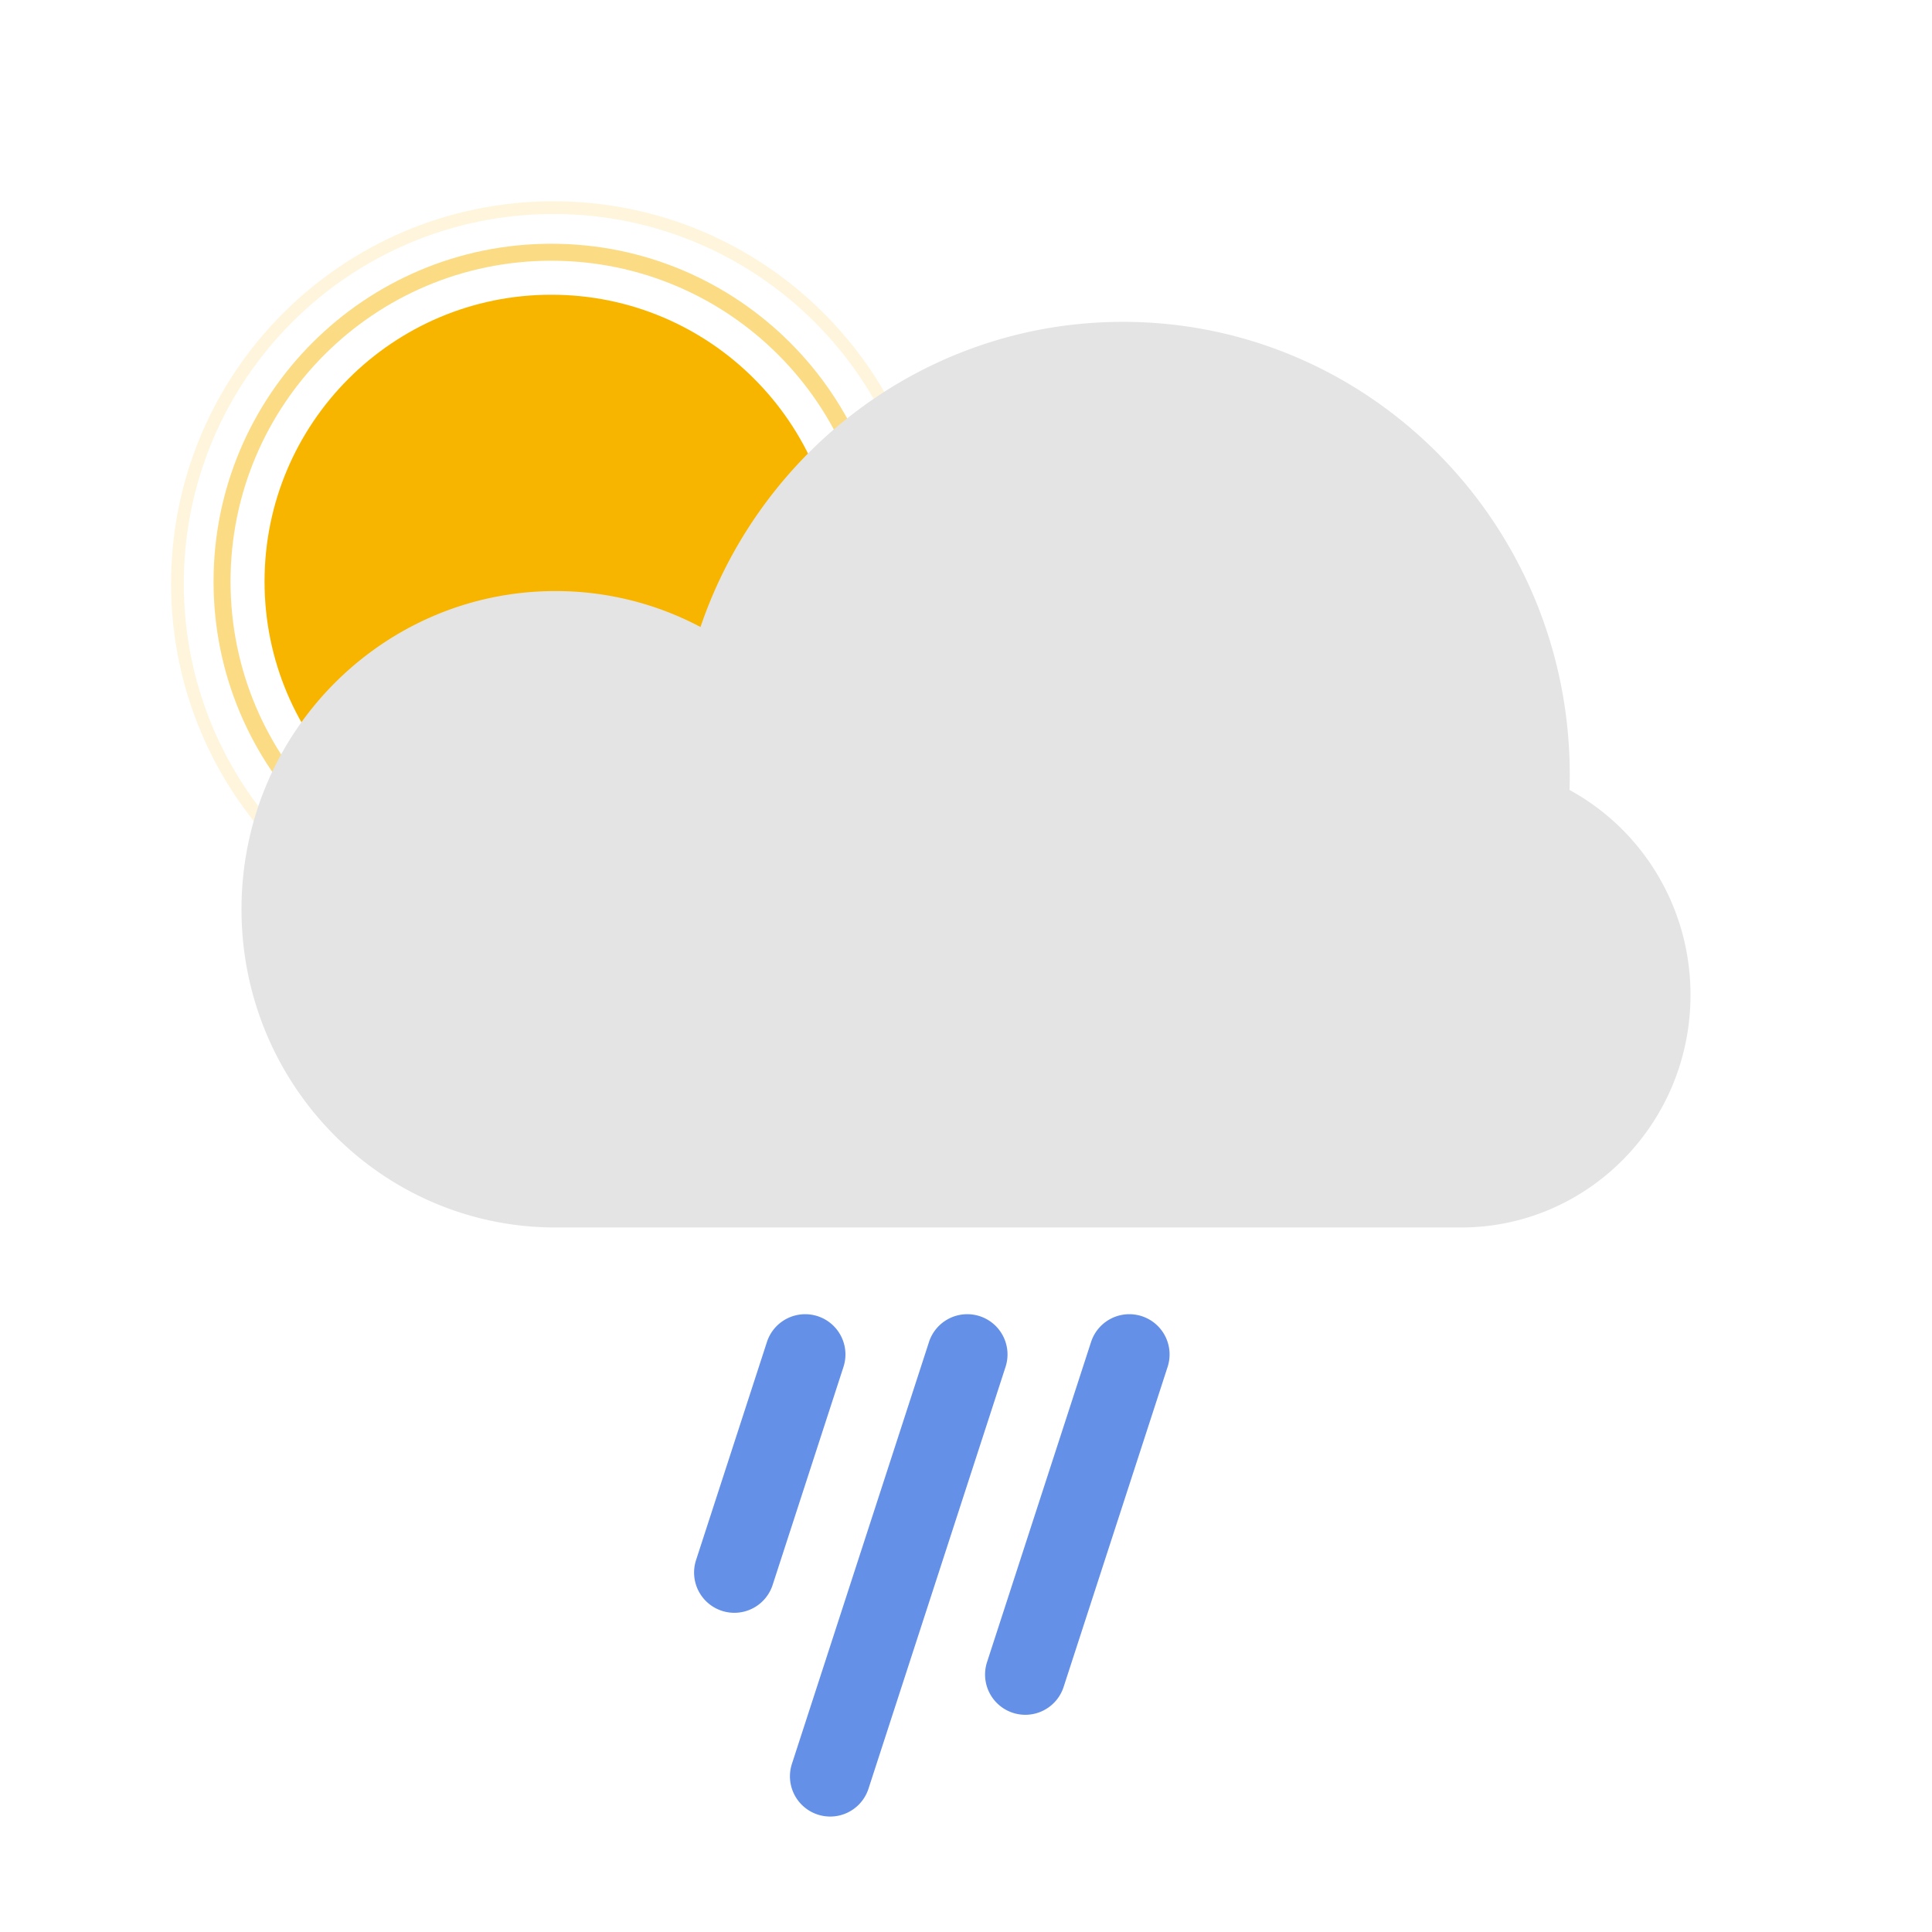 <svg width="192" height="192" fill="none" xmlns="http://www.w3.org/2000/svg"><g clip-path="url(#a)" fill-rule="evenodd" clip-rule="evenodd"><path d="M55 94.733c20.287 0 36.733-16.446 36.733-36.733 0-20.287-16.446-36.733-36.733-36.733-20.287 0-36.733 16.446-36.733 36.733 0 20.287 16.446 36.733 36.733 36.733ZM93 58c0 20.987-17.013 38-38 38S17 78.987 17 58s17.013-38 38-38 38 17.013 38 38Z" fill="#FACD54" fill-opacity=".2"/><path d="M54.789 89.667c17.605 0 31.878-14.273 31.878-31.878 0-17.606-14.273-31.878-31.878-31.878-17.606 0-31.878 14.272-31.878 31.878 0 17.605 14.272 31.878 31.878 31.878Zm33.567-31.878c0 18.538-15.029 33.567-33.567 33.567S21.222 76.327 21.222 57.789 36.251 24.222 54.79 24.222 88.356 39.251 88.356 57.79Z" fill="#F9C433" fill-opacity=".6"/><path d="M54.79 86.289c15.74 0 28.5-12.76 28.5-28.5s-12.76-28.5-28.5-28.5c-15.741 0-28.5 12.76-28.5 28.5s12.759 28.5 28.5 28.5Z" fill="#F8B500"/></g><path d="M155.975 78.507a45.27 45.27 0 0 0 .025-1.522c0-24.853-19.878-45-44.4-45-19.452 0-35.982 12.678-41.986 30.326A30.733 30.733 0 0 0 55.2 58.74C37.969 58.741 24 72.9 24 90.363s13.969 31.622 31.2 31.622h90c12.592 0 22.8-10.346 22.8-23.109 0-8.812-4.867-16.472-12.025-20.37Z" fill="#E4E4E4"/><path fill-rule="evenodd" clip-rule="evenodd" d="M81.256 130.8a4 4 0 0 0-5.04 2.568l-7.043 21.674a4 4 0 1 0 7.609 2.472l7.042-21.674a4 4 0 0 0-2.568-5.04Zm11.065 2.568a4 4 0 1 1 7.609 2.472L86.3 177.787a4 4 0 0 1-7.608-2.473l13.63-41.946Zm16.106 0a4 4 0 0 1 7.609 2.472L105.7 167.65a4 4 0 1 1-7.609-2.472l10.336-31.81Z" fill="#6490E7"/><defs><clipPath id="a"><path fill="#fff" transform="translate(17 20)" d="M0 0h76v76H0z"/></clipPath></defs></svg>